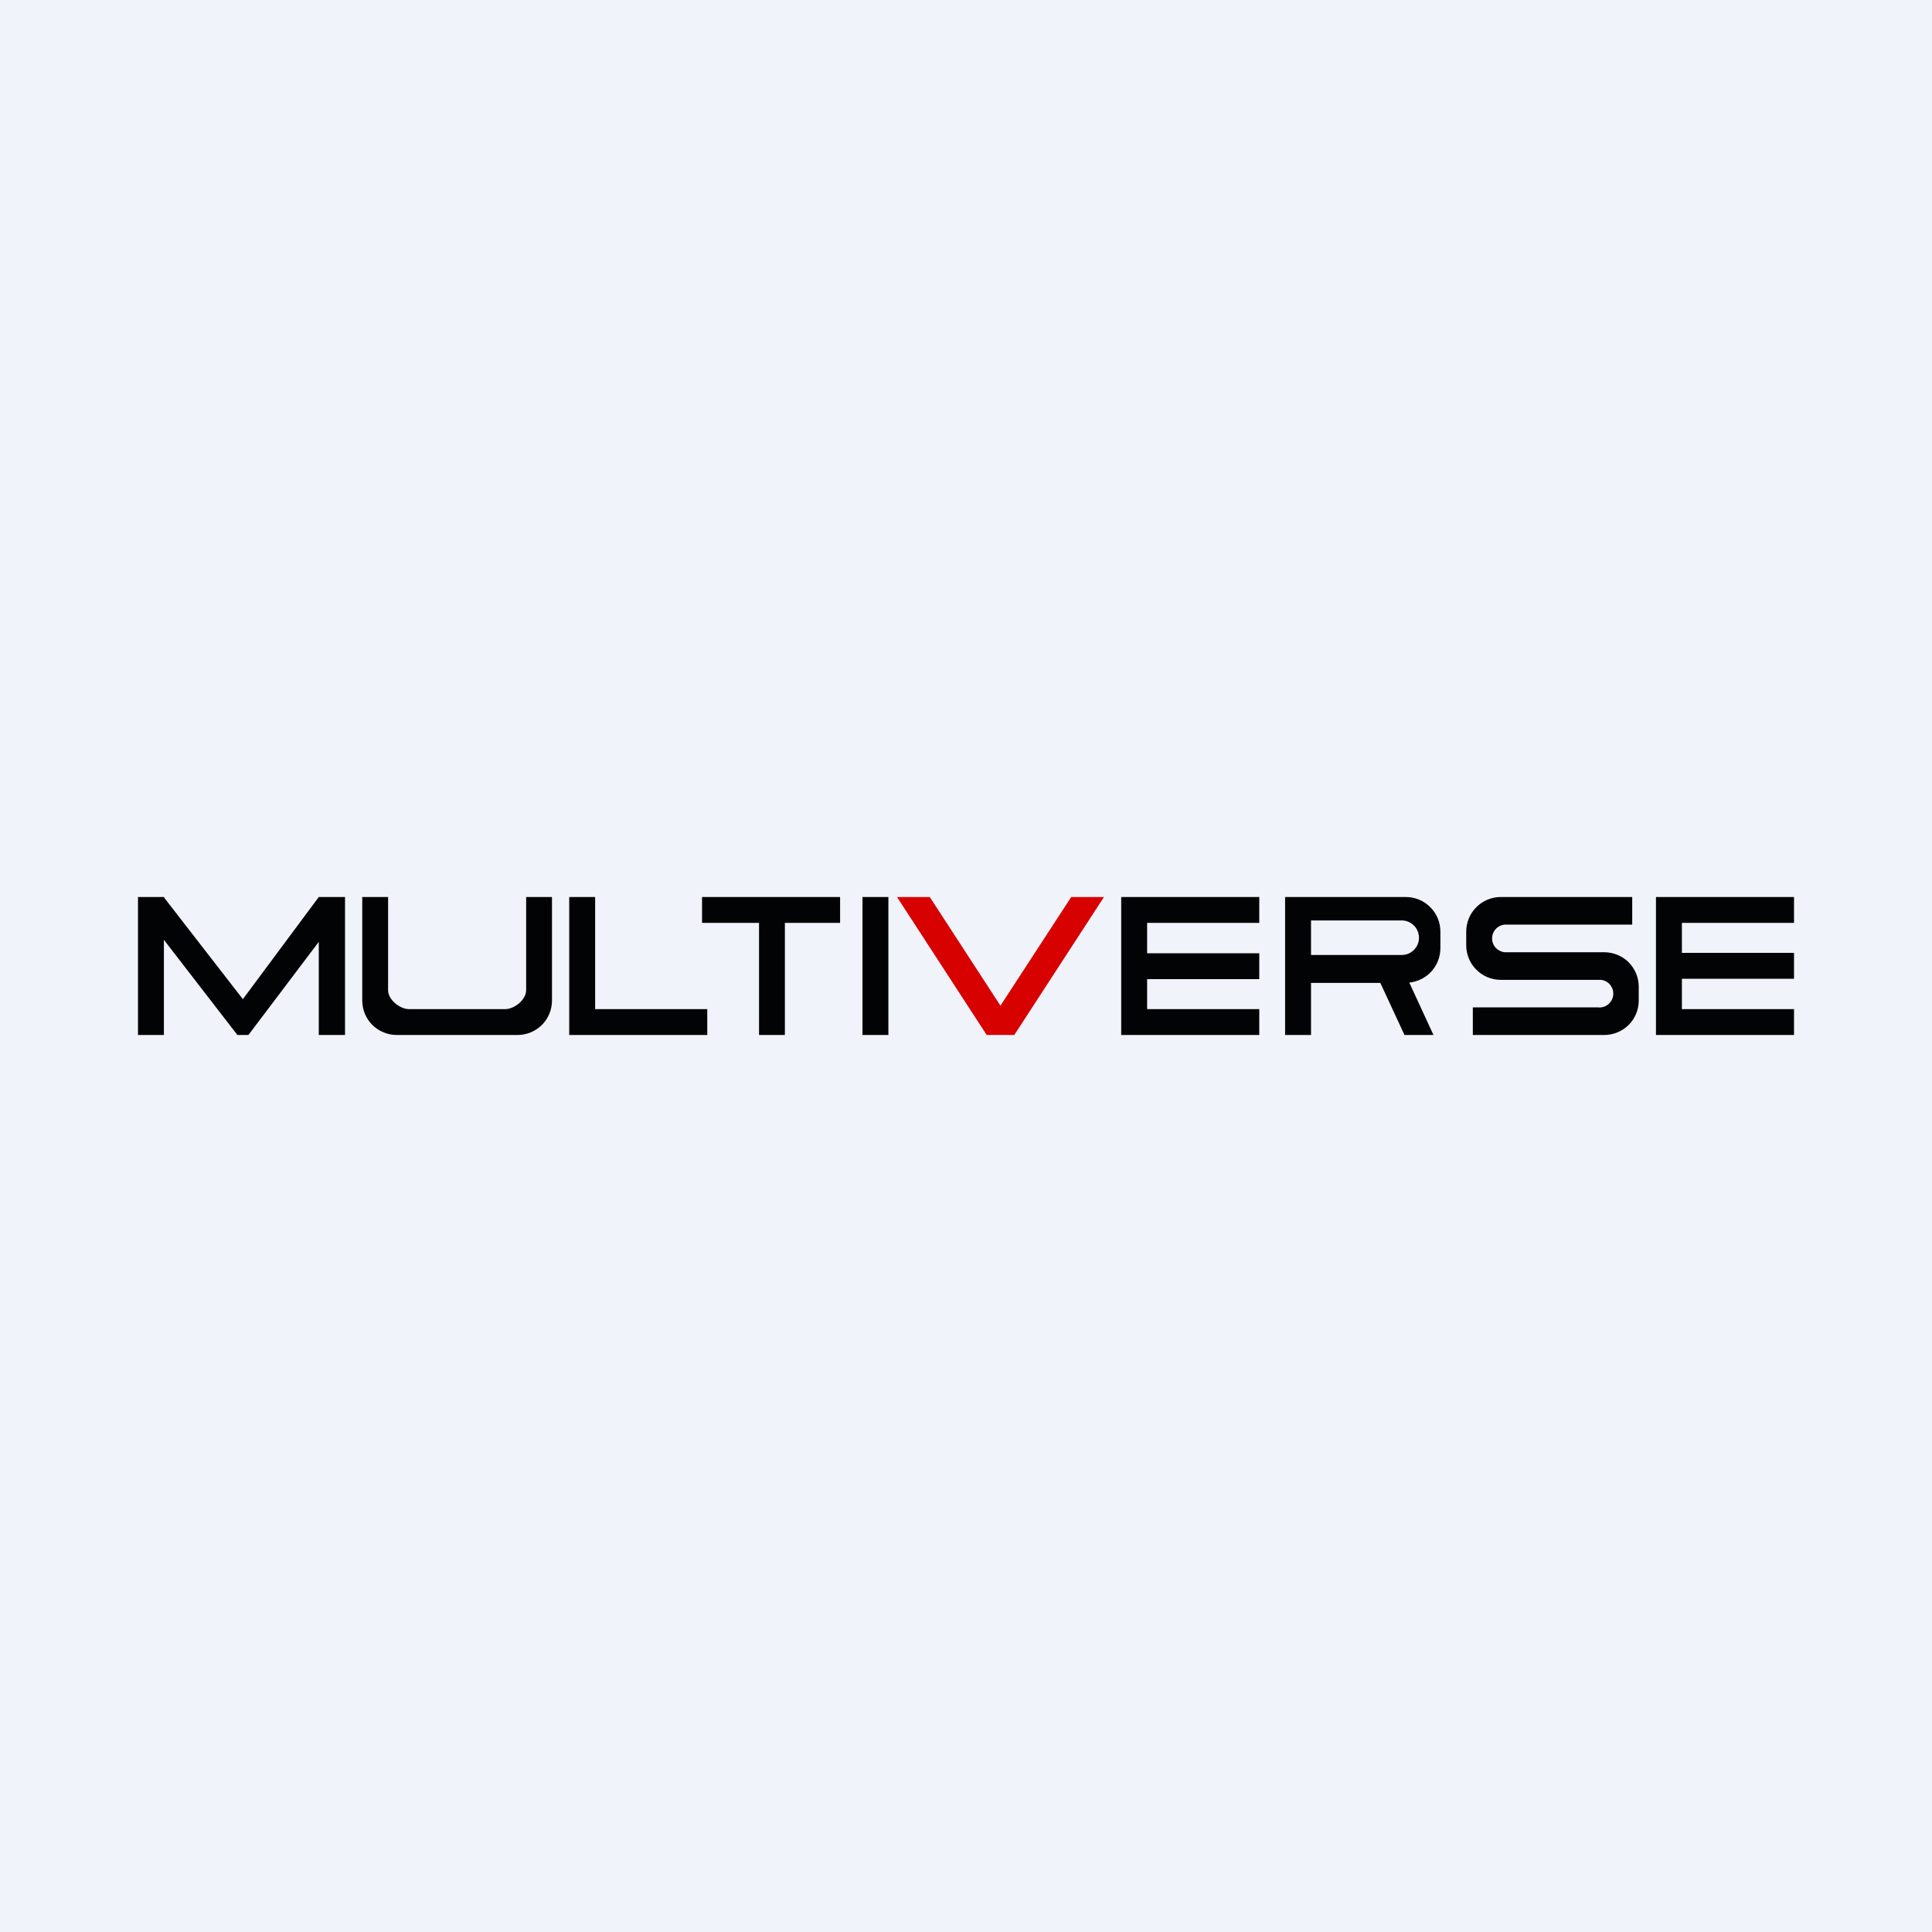 <svg width="24" height="24" viewBox="0 0 24 24" fill="none" xmlns="http://www.w3.org/2000/svg">
<rect x="0" y="0" width="24" height="24" fill="#333333" stroke="none"/>
<g clip-path="url(#clip0_31_5758)">
<path d="M0 0H24V24H0V0Z" fill="#F0F3FA"/>
<path d="M11.55 11.143H11.143L12.257 12.857H12.6L13.714 11.143H13.307L12.428 12.493L11.55 11.143Z" fill="#D70200"/>
<path d="M4.5 11.143H4.821V12.3C4.821 12.42 4.967 12.536 5.083 12.536H6.274C6.39 12.536 6.536 12.42 6.536 12.3V11.143H6.857V12.429C6.857 12.542 6.812 12.652 6.732 12.732C6.651 12.812 6.542 12.857 6.429 12.857H4.929C4.815 12.857 4.706 12.812 4.625 12.732C4.545 12.652 4.5 12.542 4.5 12.429V11.143ZM9.75 11.143H10.436V11.464H9.75V12.857H9.429V11.464H8.721V11.143H9.75ZM7.071 11.143H7.393V12.536H8.786V12.857H7.071V11.143ZM18.643 11.143C18.529 11.143 18.42 11.188 18.34 11.269C18.259 11.349 18.214 11.458 18.214 11.572V11.743C18.214 11.857 18.259 11.966 18.34 12.046C18.42 12.127 18.529 12.172 18.643 12.172H19.886C19.908 12.174 19.93 12.181 19.95 12.191C19.97 12.202 19.988 12.216 20.002 12.234C20.016 12.252 20.027 12.272 20.034 12.293C20.04 12.315 20.042 12.338 20.04 12.36C20.038 12.383 20.031 12.405 20.02 12.425C20.01 12.444 19.995 12.462 19.978 12.476C19.96 12.491 19.94 12.502 19.918 12.508C19.897 12.514 19.874 12.517 19.851 12.514H18.296V12.857H19.928C20.042 12.857 20.151 12.812 20.232 12.732C20.312 12.652 20.357 12.542 20.357 12.429V12.257C20.357 12.144 20.312 12.035 20.232 11.954C20.151 11.874 20.042 11.829 19.928 11.829H18.694C18.649 11.825 18.607 11.804 18.577 11.77C18.547 11.735 18.532 11.69 18.536 11.645C18.539 11.599 18.56 11.557 18.595 11.527C18.63 11.497 18.674 11.482 18.72 11.486H20.276V11.143H18.643ZM11.036 11.143H10.714V12.857H11.036V11.143ZM15.643 11.143V11.464H14.25V11.842H15.643V12.163H14.25V12.536H15.643V12.857H13.928V11.143H15.643ZM22.286 11.464V11.143H20.571V12.857H22.286V12.536H20.893V12.159H22.286V11.837H20.893V11.464H22.286ZM16.264 11.143H15.964V12.857H16.286V12.21H17.147L17.447 12.857H17.807L17.507 12.206C17.613 12.195 17.712 12.145 17.783 12.066C17.854 11.987 17.893 11.884 17.893 11.777V11.572C17.893 11.458 17.848 11.349 17.767 11.269C17.687 11.188 17.578 11.143 17.464 11.143H16.264ZM16.286 11.863V11.434H17.413C17.47 11.434 17.524 11.457 17.564 11.497C17.605 11.537 17.627 11.592 17.627 11.649C17.627 11.706 17.605 11.76 17.564 11.8C17.524 11.841 17.47 11.863 17.413 11.863H16.286ZM4.286 11.143H3.96L3.017 12.412L2.04 11.152V11.143H1.714V12.857H2.036V11.675L2.949 12.857H3.086L3.96 11.7V12.857H4.286V11.143Z" fill="#020305"/>
</g>
<defs>
<clipPath id="clip0_31_5758">
<rect width="24" height="24" fill="white"/>
</clipPath>
</defs>
</svg>
